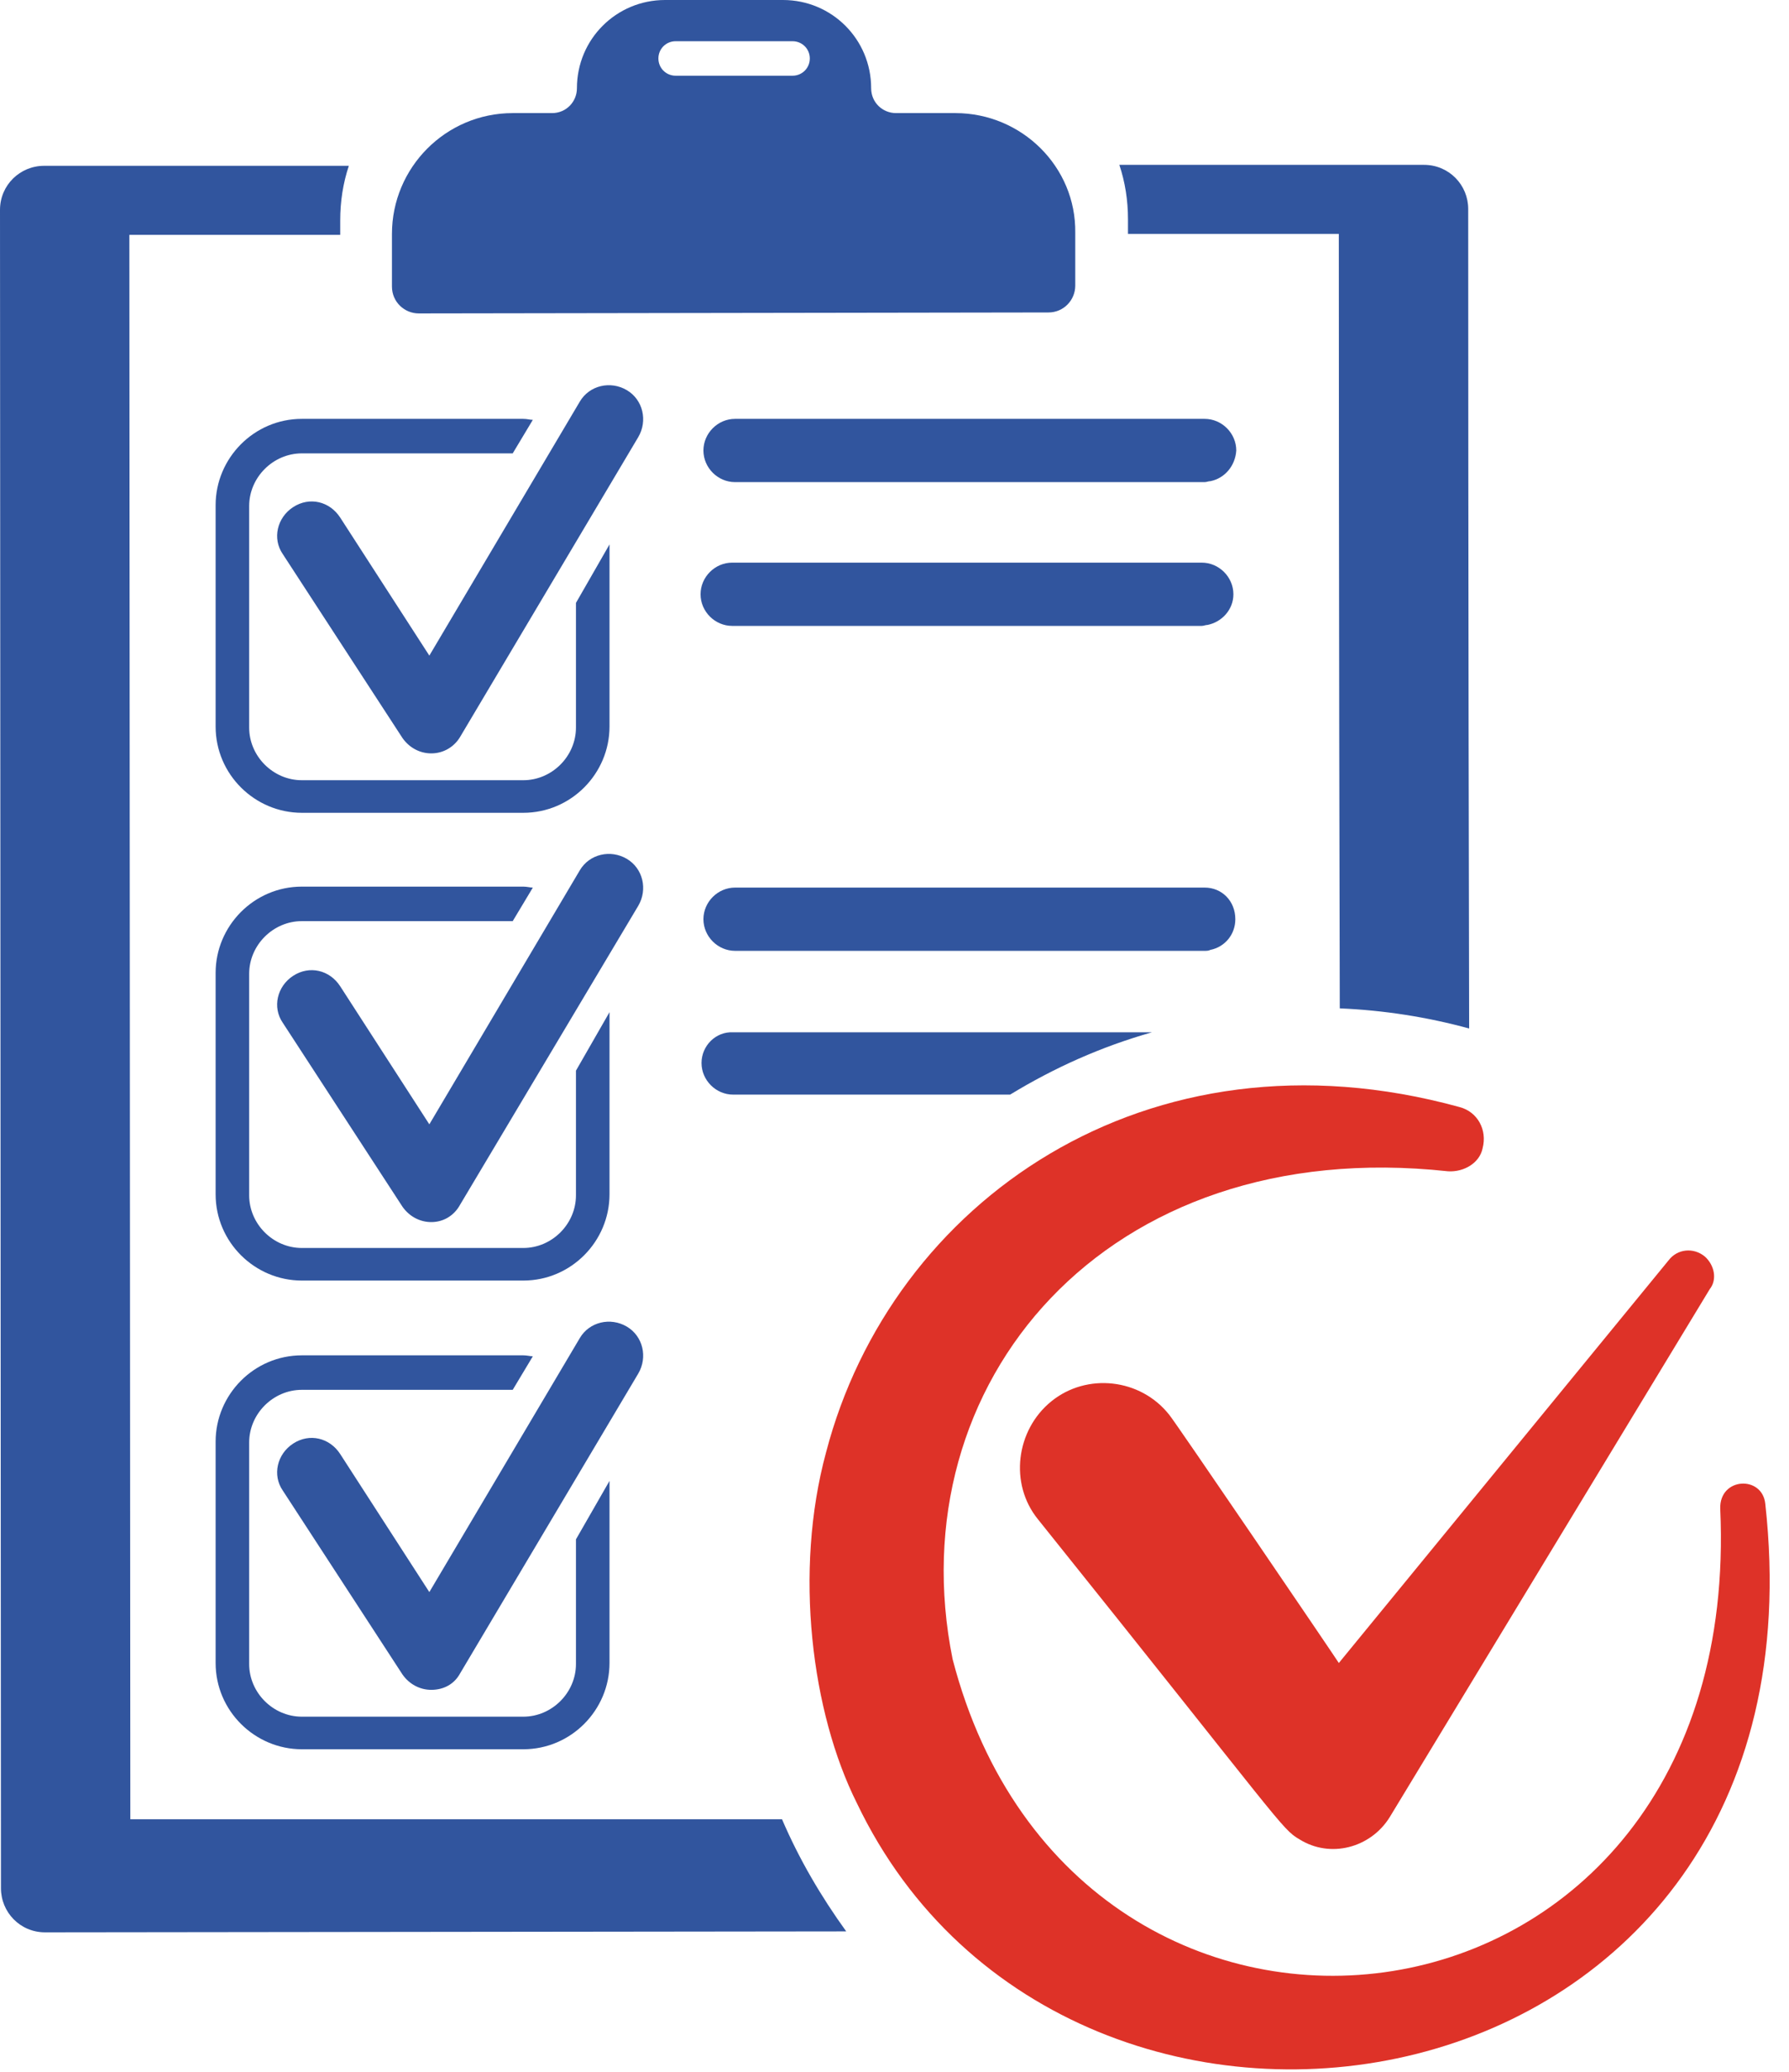 <svg width="76" height="88" viewBox="0 0 76 88" fill="none" xmlns="http://www.w3.org/2000/svg">
<path d="M40.59 4.804H38.066C37.496 4.804 37.008 4.356 37.008 3.746C37.008 1.669 35.338 0 33.262 0L28.254 0C26.178 0 24.509 1.669 24.509 3.746C24.509 4.316 24.061 4.804 23.45 4.804H21.781C18.931 4.804 16.651 7.125 16.651 9.934V12.173C16.651 12.825 17.181 13.313 17.791 13.313L44.539 13.272C45.191 13.272 45.679 12.743 45.679 12.132V9.893C45.72 7.084 43.4 4.804 40.59 4.804ZM33.669 3.216H28.702C28.295 3.216 27.97 2.891 27.97 2.483C27.97 2.076 28.295 1.751 28.702 1.751H33.669C34.076 1.751 34.402 2.076 34.402 2.483C34.402 2.891 34.076 3.216 33.669 3.216Z" fill="#31559E"/>
<path d="M29.802 45.15C29.802 45.883 30.412 46.494 31.145 46.494H42.911C44.784 45.354 46.779 44.458 48.937 43.847H31.145C30.412 43.807 29.802 44.417 29.802 45.15ZM51.176 37.7H31.227C30.494 37.7 29.883 38.31 29.883 39.043C29.883 39.776 30.494 40.387 31.227 40.387H51.176C51.257 40.387 51.339 40.387 51.42 40.346C52.031 40.224 52.479 39.695 52.479 39.043C52.479 38.27 51.909 37.7 51.176 37.7Z" fill="#31559E"/>
<path d="M51.42 20.438C51.338 20.438 51.257 20.478 51.175 20.478H31.226C30.494 20.478 29.883 19.868 29.883 19.135C29.883 18.402 30.494 17.791 31.226 17.791H51.175C51.908 17.791 52.519 18.402 52.519 19.135C52.478 19.786 52.03 20.316 51.42 20.438Z" fill="#31559E"/>
<path d="M51.298 26.544C51.216 26.544 51.135 26.585 51.053 26.585H31.104C30.371 26.585 29.761 25.974 29.761 25.242C29.761 24.509 30.371 23.898 31.104 23.898H51.053C51.786 23.898 52.397 24.509 52.397 25.242C52.397 25.893 51.908 26.422 51.298 26.544Z" fill="#31559E"/>
<path d="M24.468 45.476V50.769C24.468 51.99 23.45 53.008 22.229 53.008H12.824C11.603 53.008 10.585 51.99 10.585 50.769V41.364C10.585 40.143 11.603 39.125 12.824 39.125H21.781L22.636 37.7C22.514 37.7 22.392 37.659 22.229 37.659H12.824C10.789 37.659 9.16 39.328 9.16 41.323V50.728C9.16 52.764 10.829 54.392 12.824 54.392H22.229C24.265 54.392 25.893 52.723 25.893 50.728V42.992L24.468 45.476Z" fill="#31559E"/>
<path d="M18.321 51.908C17.832 51.908 17.384 51.664 17.099 51.257L12.011 43.44C11.563 42.789 11.766 41.893 12.458 41.445C13.15 40.998 14.005 41.201 14.453 41.893L18.239 47.756L24.631 36.967C25.038 36.275 25.934 36.071 26.626 36.478C27.318 36.886 27.522 37.781 27.115 38.473L19.542 51.176C19.298 51.623 18.85 51.908 18.321 51.908Z" fill="#31559E"/>
<path d="M24.468 65.384V70.677C24.468 71.898 23.45 72.916 22.229 72.916H12.824C11.603 72.916 10.585 71.898 10.585 70.677V61.273C10.585 60.051 11.603 59.033 12.824 59.033H21.781L22.636 57.608C22.514 57.608 22.392 57.568 22.229 57.568H12.824C10.789 57.568 9.16 59.237 9.16 61.232V70.636C9.16 72.672 10.829 74.3 12.824 74.3H22.229C24.265 74.3 25.893 72.631 25.893 70.636V62.901L24.468 65.384Z" fill="#31559E"/>
<path d="M18.321 71.776C17.832 71.776 17.384 71.532 17.099 71.125L12.011 63.308C11.563 62.657 11.766 61.761 12.458 61.313C13.15 60.865 14.005 61.069 14.453 61.761L18.239 67.624L24.631 56.835C25.038 56.143 25.934 55.939 26.626 56.346C27.318 56.753 27.522 57.649 27.115 58.341L19.542 71.084C19.298 71.532 18.85 71.776 18.321 71.776Z" fill="#31559E"/>
<path d="M24.468 25.608V30.901C24.468 32.122 23.45 33.14 22.229 33.14H12.824C11.603 33.14 10.585 32.122 10.585 30.901V21.496C10.585 20.275 11.603 19.257 12.824 19.257H21.781L22.636 17.832C22.514 17.832 22.392 17.791 22.229 17.791H12.824C10.789 17.791 9.16 19.461 9.16 21.456V30.86C9.16 32.896 10.829 34.524 12.824 34.524H22.229C24.265 34.524 25.893 32.855 25.893 30.86V23.125L24.468 25.608Z" fill="#31559E"/>
<path d="M18.321 32C17.832 32 17.384 31.756 17.099 31.349L12.011 23.532C11.563 22.881 11.766 21.985 12.458 21.537C13.15 21.089 14.005 21.293 14.453 21.985L18.239 27.847L24.631 17.059C25.038 16.366 25.934 16.163 26.626 16.57C27.318 16.977 27.522 17.873 27.115 18.565L19.542 31.308C19.298 31.715 18.85 32 18.321 32Z" fill="#31559E"/>
<path d="M62.372 8.875C62.372 7.858 61.557 7.003 60.499 7.003H47.552C47.797 7.735 47.919 8.509 47.919 9.323V9.934H56.875C56.875 11.237 56.876 26.911 56.916 42.83C58.789 42.911 60.621 43.196 62.412 43.685C62.372 26.3 62.372 9.16 62.372 8.875ZM5.537 77.272C5.537 77.191 5.496 10.056 5.496 9.975H14.453V9.364C14.453 8.55 14.575 7.776 14.819 7.043H1.873C0.855 7.043 0 7.858 0 8.916C0 10.463 0.041 78.82 0.041 80.204C0.041 81.222 0.855 82.076 1.913 82.076L35.949 82.036C34.891 80.57 33.954 78.982 33.221 77.272H5.537Z" fill="#31559E"/>
<path d="M61.517 49.751C46.942 48.163 38.108 58.789 40.469 70.474C45.761 90.871 74.138 87.532 73.079 64.082C73.039 62.738 74.871 62.657 74.993 63.878C77.924 90.3 45.436 95.512 36.398 76.58C34.484 72.753 33.711 66.769 35.095 61.68C37.863 51.094 48.693 43.359 62.006 47.023C62.779 47.227 63.186 48 62.983 48.774C62.861 49.384 62.209 49.791 61.517 49.751Z" fill="#DE3228"/>
<path d="M72.428 53.374C71.939 52.967 71.247 53.048 70.881 53.537L56.876 70.636C56.754 70.433 49.833 60.255 49.67 60.092C48.448 58.545 46.168 58.3 44.662 59.522C43.156 60.743 42.871 63.023 44.092 64.529C54.474 77.476 54.433 77.68 55.206 78.127C56.509 78.942 58.219 78.494 59.033 77.191L72.632 54.758C72.957 54.351 72.835 53.741 72.428 53.374Z" fill="#DE3228"/>
</svg>
